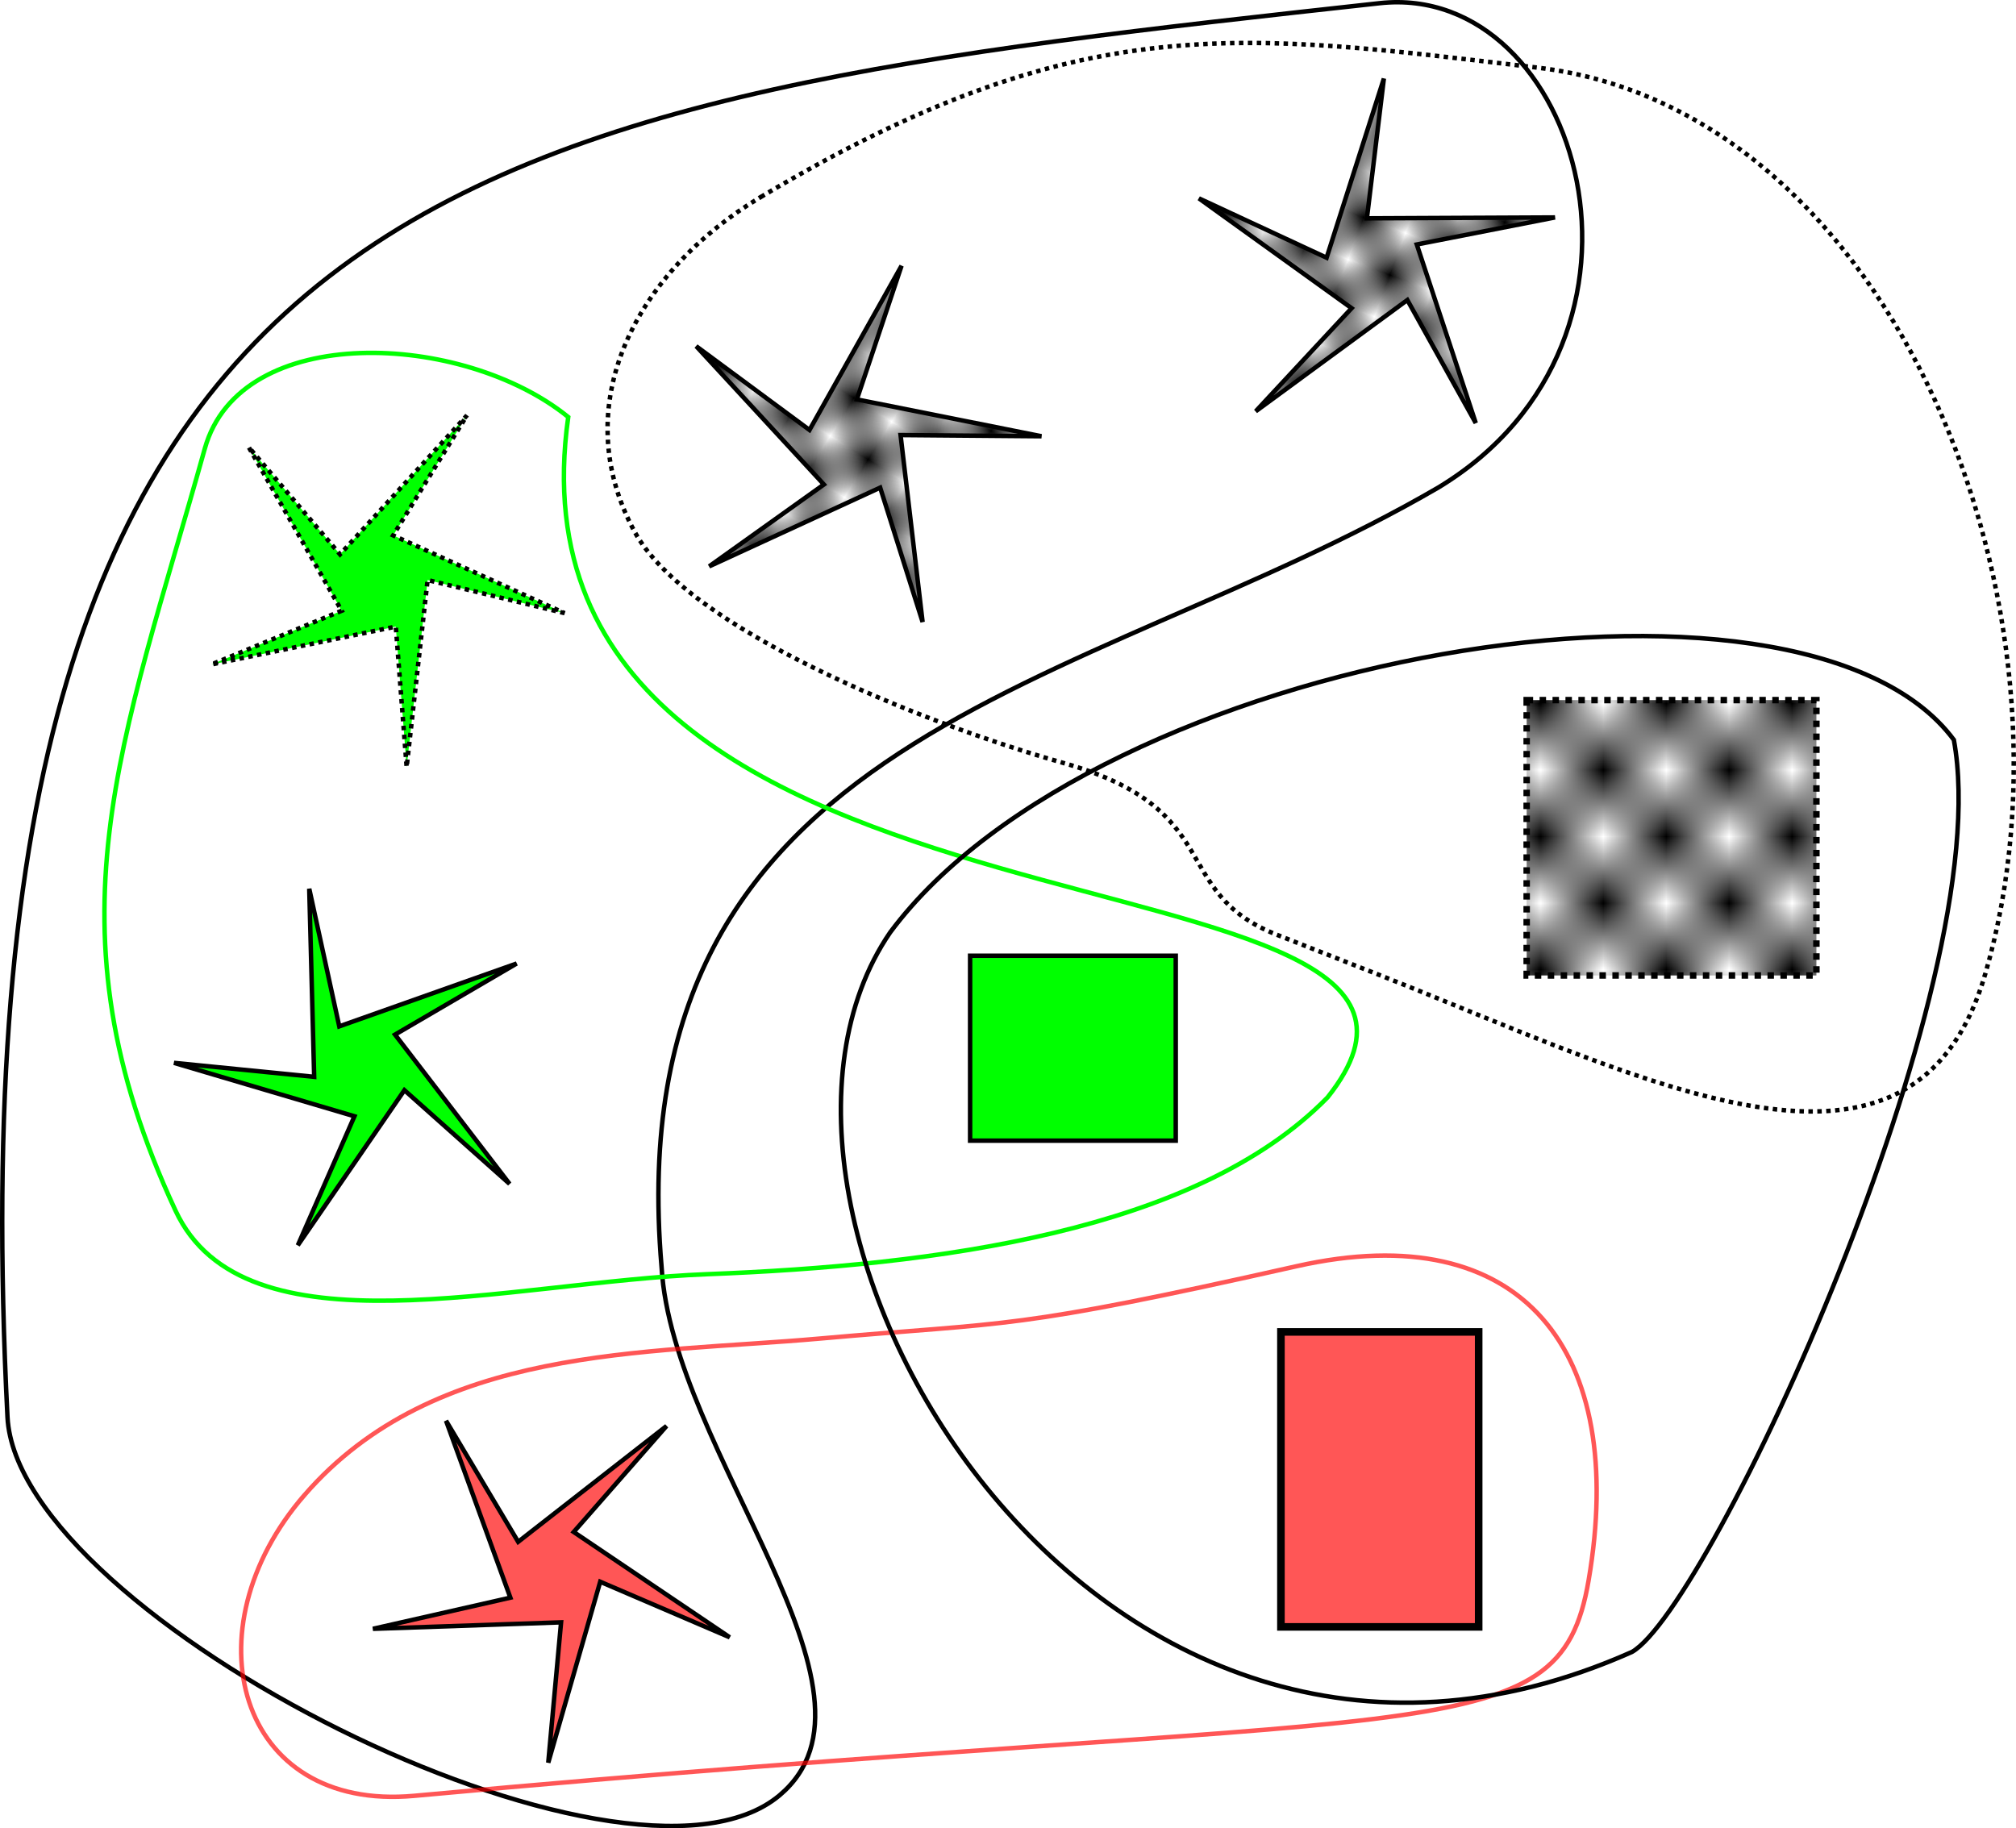 <?xml version="1.0" encoding="UTF-8" standalone="no"?>
<!-- Created with Inkscape (http://www.inkscape.org/) -->

<svg
   xmlns:osb="http://www.openswatchbook.org/uri/2009/osb"
   xmlns:dc="http://purl.org/dc/elements/1.1/"
   xmlns:cc="http://creativecommons.org/ns#"
   xmlns:rdf="http://www.w3.org/1999/02/22-rdf-syntax-ns#"
   xmlns:svg="http://www.w3.org/2000/svg"
   xmlns="http://www.w3.org/2000/svg"
   xmlns:xlink="http://www.w3.org/1999/xlink"
   xmlns:sodipodi="http://sodipodi.sourceforge.net/DTD/sodipodi-0.dtd"
   xmlns:inkscape="http://www.inkscape.org/namespaces/inkscape"
   width="451.645"
   height="409.601"
   id="svg2"
   version="1.1"
   inkscape:version="0.48.3.1 r9886"
   sodipodi:docname="clustering.svg">
  <defs
     id="defs4">
    <linearGradient
       id="linearGradient5458"
       osb:paint="solid">
      <stop
         style="stop-color:#7bcf9d;stop-opacity:1;"
         offset="0"
         id="stop5460" />
    </linearGradient>
    <pattern
       inkscape:collect="always"
       xlink:href="#Checkerboard"
       id="pattern5432"
       patternTransform="matrix(14.089,0,0,14.892,46.779,73.284)" />
    <linearGradient
       id="linearGradient5363"
       osb:paint="solid">
      <stop
         style="stop-color:#000000;stop-opacity:1;"
         offset="0"
         id="stop5365" />
    </linearGradient>
    <pattern
       inkscape:stockid="Checkerboard"
       id="Checkerboard"
       patternTransform="translate(0,0) scale(10,10)"
       height="2"
       width="2"
       patternUnits="userSpaceOnUse"
       inkscape:collect="always">
      <rect
         id="rect4602"
         height="1"
         width="1"
         y="0"
         x="0"
         style="fill:black;stroke:none" />
      <rect
         id="rect4604"
         height="1"
         width="1"
         y="1"
         x="1"
         style="fill:black;stroke:none" />
    </pattern>
    <pattern
       inkscape:collect="always"
       xlink:href="#Checkerboard-7"
       id="pattern5432-7"
       patternTransform="matrix(14.089,0,0,14.892,74.817,632.029)" />
    <pattern
       inkscape:stockid="Checkerboard"
       id="Checkerboard-7"
       patternTransform="translate(0,0) scale(10,10)"
       height="2"
       width="2"
       patternUnits="userSpaceOnUse"
       inkscape:collect="always">
      <rect
         id="rect4602-1"
         height="1"
         width="1"
         y="0"
         x="0"
         style="fill:black;stroke:none" />
      <rect
         id="rect4604-4"
         height="1"
         width="1"
         y="1"
         x="1"
         style="fill:black;stroke:none" />
    </pattern>
  </defs>
  <sodipodi:namedview
     id="base"
     pagecolor="#ffffff"
     bordercolor="#666666"
     borderopacity="1.0"
     inkscape:pageopacity="0.0"
     inkscape:pageshadow="2"
     inkscape:zoom="1.4142136"
     inkscape:cx="232.54908"
     inkscape:cy="147.24358"
     inkscape:document-units="px"
     inkscape:current-layer="layer1"
     showgrid="false"
     inkscape:window-width="1920"
     inkscape:window-height="1025"
     inkscape:window-x="-2"
     inkscape:window-y="-3"
     inkscape:window-maximized="1"
     fit-margin-top="0"
     fit-margin-left="0"
     fit-margin-right="0"
     fit-margin-bottom="0" />
  <g
     inkscape:label="Layer 1"
     inkscape:groupmode="layer"
     id="layer1"
     transform="translate(-117.357,-57.166)">
    <path
       sodipodi:type="star"
       style="fill:url(#Checkerboard);fill-opacity:1;stroke:#000000;stroke-opacity:1"
       id="path2985"
       sodipodi:sides="5"
       sodipodi:cx="165.71429"
       sodipodi:cy="140.93361"
       sodipodi:r1="42.015545"
       sodipodi:r2="10.742156"
       sodipodi:arg1="0.95449939"
       sodipodi:arg2="0.75536743"
       inkscape:flatsided="false"
       inkscape:rounded="0"
       inkscape:randomized="0"
       d="m 190,175.219 -16.465,-26.921 -32.923,26.328 20.516,-23.979 -35.213,-23.176 29.145,12.102 11.161,-40.651 -2.503,31.458 42.111,-1.948 -30.692,7.34 z"
       inkscape:transform-center-x="-0.69359984"
       inkscape:transform-center-y="-3.3467404"
       transform="matrix(0.348,-0.937,0.937,0.348,235.416,222.935)" />
    <path
       sodipodi:type="star"
       style="fill:#ff0000;fill-opacity:0.661;stroke:#000000;stroke-opacity:1"
       id="path2985-8"
       sodipodi:sides="5"
       sodipodi:cx="165.71429"
       sodipodi:cy="140.93361"
       sodipodi:r1="42.015545"
       sodipodi:r2="10.742156"
       sodipodi:arg1="0.95449939"
       sodipodi:arg2="0.75536743"
       inkscape:flatsided="false"
       inkscape:rounded="0"
       inkscape:randomized="0"
       d="m 190,175.219 -16.465,-26.921 -32.923,26.328 20.516,-23.979 -35.213,-23.176 29.145,12.102 11.161,-40.651 -2.503,31.458 42.111,-1.948 -30.692,7.34 z"
       inkscape:transform-center-x="0.31234262"
       inkscape:transform-center-y="3.7139096"
       transform="matrix(-0.298,-0.955,0.955,-0.298,155.97,610.316)" />
    <path
       sodipodi:type="star"
       style="fill:#00ff00;stroke:#000000;stroke-width:1;stroke-miterlimit:4;stroke-opacity:1;stroke-dasharray:none"
       id="path2985-6"
       sodipodi:sides="5"
       sodipodi:cx="165.71429"
       sodipodi:cy="140.93361"
       sodipodi:r1="42.015545"
       sodipodi:r2="10.742156"
       sodipodi:arg1="0.95449939"
       sodipodi:arg2="0.75536743"
       inkscape:flatsided="false"
       inkscape:rounded="0"
       inkscape:randomized="0"
       d="m 190,175.219 -16.465,-26.921 -32.923,26.328 20.516,-23.979 -35.213,-23.176 29.145,12.102 11.161,-40.651 -2.503,31.458 42.111,-1.948 -30.692,7.34 z"
       inkscape:transform-center-x="3.6180086"
       inkscape:transform-center-y="-0.41227219"
       transform="matrix(0.957,-0.29,0.29,0.957,-1.125,209.82)" />
    <path
       sodipodi:type="star"
       style="fill:url(#Checkerboard);fill-opacity:1;stroke:#000000;stroke-opacity:1"
       id="path2985-5"
       sodipodi:sides="5"
       sodipodi:cx="165.71429"
       sodipodi:cy="140.93361"
       sodipodi:r1="42.015545"
       sodipodi:r2="10.742156"
       sodipodi:arg1="0.95449939"
       sodipodi:arg2="0.75536743"
       inkscape:flatsided="false"
       inkscape:rounded="0"
       inkscape:randomized="0"
       d="m 190,175.219 -16.465,-26.921 -32.923,26.328 20.516,-23.979 -35.213,-23.176 29.145,12.102 11.161,-40.651 -2.503,31.458 42.111,-1.948 -30.692,7.34 z"
       inkscape:transform-center-x="-3.2753278"
       inkscape:transform-center-y="-0.76734176"
       transform="matrix(0.529,-0.849,0.849,0.529,101.406,223.523)" />
    <path
       sodipodi:type="star"
       style="fill:#00ff00;stroke:#000000;stroke-width:1;stroke-miterlimit:4;stroke-opacity:1;stroke-dasharray:1, 1;stroke-dashoffset:0"
       id="path2985-67"
       sodipodi:sides="5"
       sodipodi:cx="165.71429"
       sodipodi:cy="140.93361"
       sodipodi:r1="42.015545"
       sodipodi:r2="10.742156"
       sodipodi:arg1="0.95449939"
       sodipodi:arg2="0.75536743"
       inkscape:flatsided="false"
       inkscape:rounded="0"
       inkscape:randomized="0"
       d="m 190,175.219 -16.465,-26.921 -32.923,26.328 20.516,-23.979 -35.213,-23.176 29.145,12.102 11.161,-40.651 -2.503,31.458 42.111,-1.948 -30.692,7.34 z"
       inkscape:transform-center-x="-1.8690627"
       inkscape:transform-center-y="2.1927617"
       transform="matrix(0.708,-0.707,0.707,0.708,-14.555,204.81)" />
    <rect
       style="fill:url(#pattern5432);fill-opacity:1;stroke:#000000;stroke-width:1.448;stroke-miterlimit:4;stroke-opacity:1;stroke-dasharray:1.448, 1.448;stroke-dashoffset:0"
       id="rect5397"
       width="64.909"
       height="61.694"
       x="459.377"
       y="214.019" />
    <rect
       style="fill:#00ff00;fill-opacity:1;stroke:#000000;stroke-width:1;stroke-miterlimit:4;stroke-opacity:1;stroke-dasharray:none;stroke-dashoffset:0"
       id="rect5397-0"
       width="46.071"
       height="41.429"
       x="334.689"
       y="271.294" />
    <rect
       style="fill:#ff0000;fill-opacity:0.661;stroke:#000000;stroke-width:1.7;stroke-miterlimit:4;stroke-opacity:1;stroke-dasharray:none;stroke-dashoffset:0"
       id="rect5397-00"
       width="44.3"
       height="66.086"
       x="404.324"
       y="355.573" />
    <path
       style="fill:none;stroke:#000000;stroke-width:1px;stroke-linecap:butt;stroke-linejoin:miter;stroke-opacity:1"
       d="M 426.408,57.884 C 223.029,80.262 104.638,93.162 119.035,374.663 c 2.294,44.861 138.577,113.627 172.967,84.729 C 319.319,436.438 267.938,382.591 265.569,341.03 255.277,220.419 359.822,212.861 439.595,166.385 494.964,132.872 471.262,52.949 426.408,57.884 z"
       id="path5438"
       inkscape:connector-curvature="0"
       sodipodi:nodetypes="sssccs" />
    <path
       style="fill:#00ff00;fill-opacity:0;stroke:#01ff01;stroke-width:1px;stroke-linecap:butt;stroke-linejoin:miter;stroke-opacity:1"
       d="m 163.241,157.67 c 7.966,-28.544 57.879,-26.176 81.418,-7.071 -17.9,126.949 218.588,91.578 170.11,152.432 -29.429,30.113 -87.75,37.641 -139.016,39.61 -44.443,1.707 -103.672,18.836 -119.078,-14.255 -29.816,-64.042 -11.95,-104.372 6.566,-170.716 z"
       id="path5448"
       inkscape:connector-curvature="0"
       sodipodi:nodetypes="sccsss" />
    <path
       style="fill:#000000;fill-opacity:0;stroke:#ff0101;stroke-width:1px;stroke-linecap:butt;stroke-linejoin:miter;stroke-opacity:0.663"
       d="m 185.565,392.126 c -26.17,30.124 -15.087,71.048 24.648,67.377 228.438,-21.106 256.266,-8.64 263.044,-48.285 8.769,-51.295 -14.688,-81.779 -65.458,-70.357 -64.167,14.435 -63.707,12.362 -106.592,16.185 -39.661,3.536 -86.388,1.406 -115.642,35.08 z"
       id="path5466"
       inkscape:connector-curvature="0"
       sodipodi:nodetypes="ssssss" />
    <path
       style="fill:none;stroke:#000000;stroke-width:1px;stroke-linecap:butt;stroke-linejoin:miter;stroke-opacity:1"
       d="m 555.079,222.926 c 10.153,55.286 -54.757,194.517 -72.125,204.354 -121.283,53.976 -209.092,-98.593 -166.17,-161.22 46.463,-62.539 204.042,-89.28 238.295,-43.134 z"
       id="path5468"
       inkscape:connector-curvature="0"
       sodipodi:nodetypes="cccc" />
    <path
       style="fill:none;stroke:#000000;stroke-width:1;stroke-linecap:butt;stroke-linejoin:miter;stroke-miterlimit:4;stroke-opacity:1;stroke-dasharray:1, 1;stroke-dashoffset:0"
       d="M 287.792,101.304 C 359.44,58.548 395.546,64.528 461.741,72.312 c 80.416,9.456 123.9,121.977 100.409,202.94 -16.079,55.419 -75.387,24.132 -135.643,0.399 -7.2,-2.836 -14.976,-5.855 -23.106,-9.064 -24.383,-9.626 -10.945,-28.038 -47.8,-38.481 -32.313,-9.156 -84.335,-30.162 -96.093,-51.848 -15.445,-28.487 0.458,-58.348 28.284,-74.953 z"
       id="path5472"
       inkscape:connector-curvature="0"
       sodipodi:nodetypes="ssssssss" />
  </g>
</svg>
